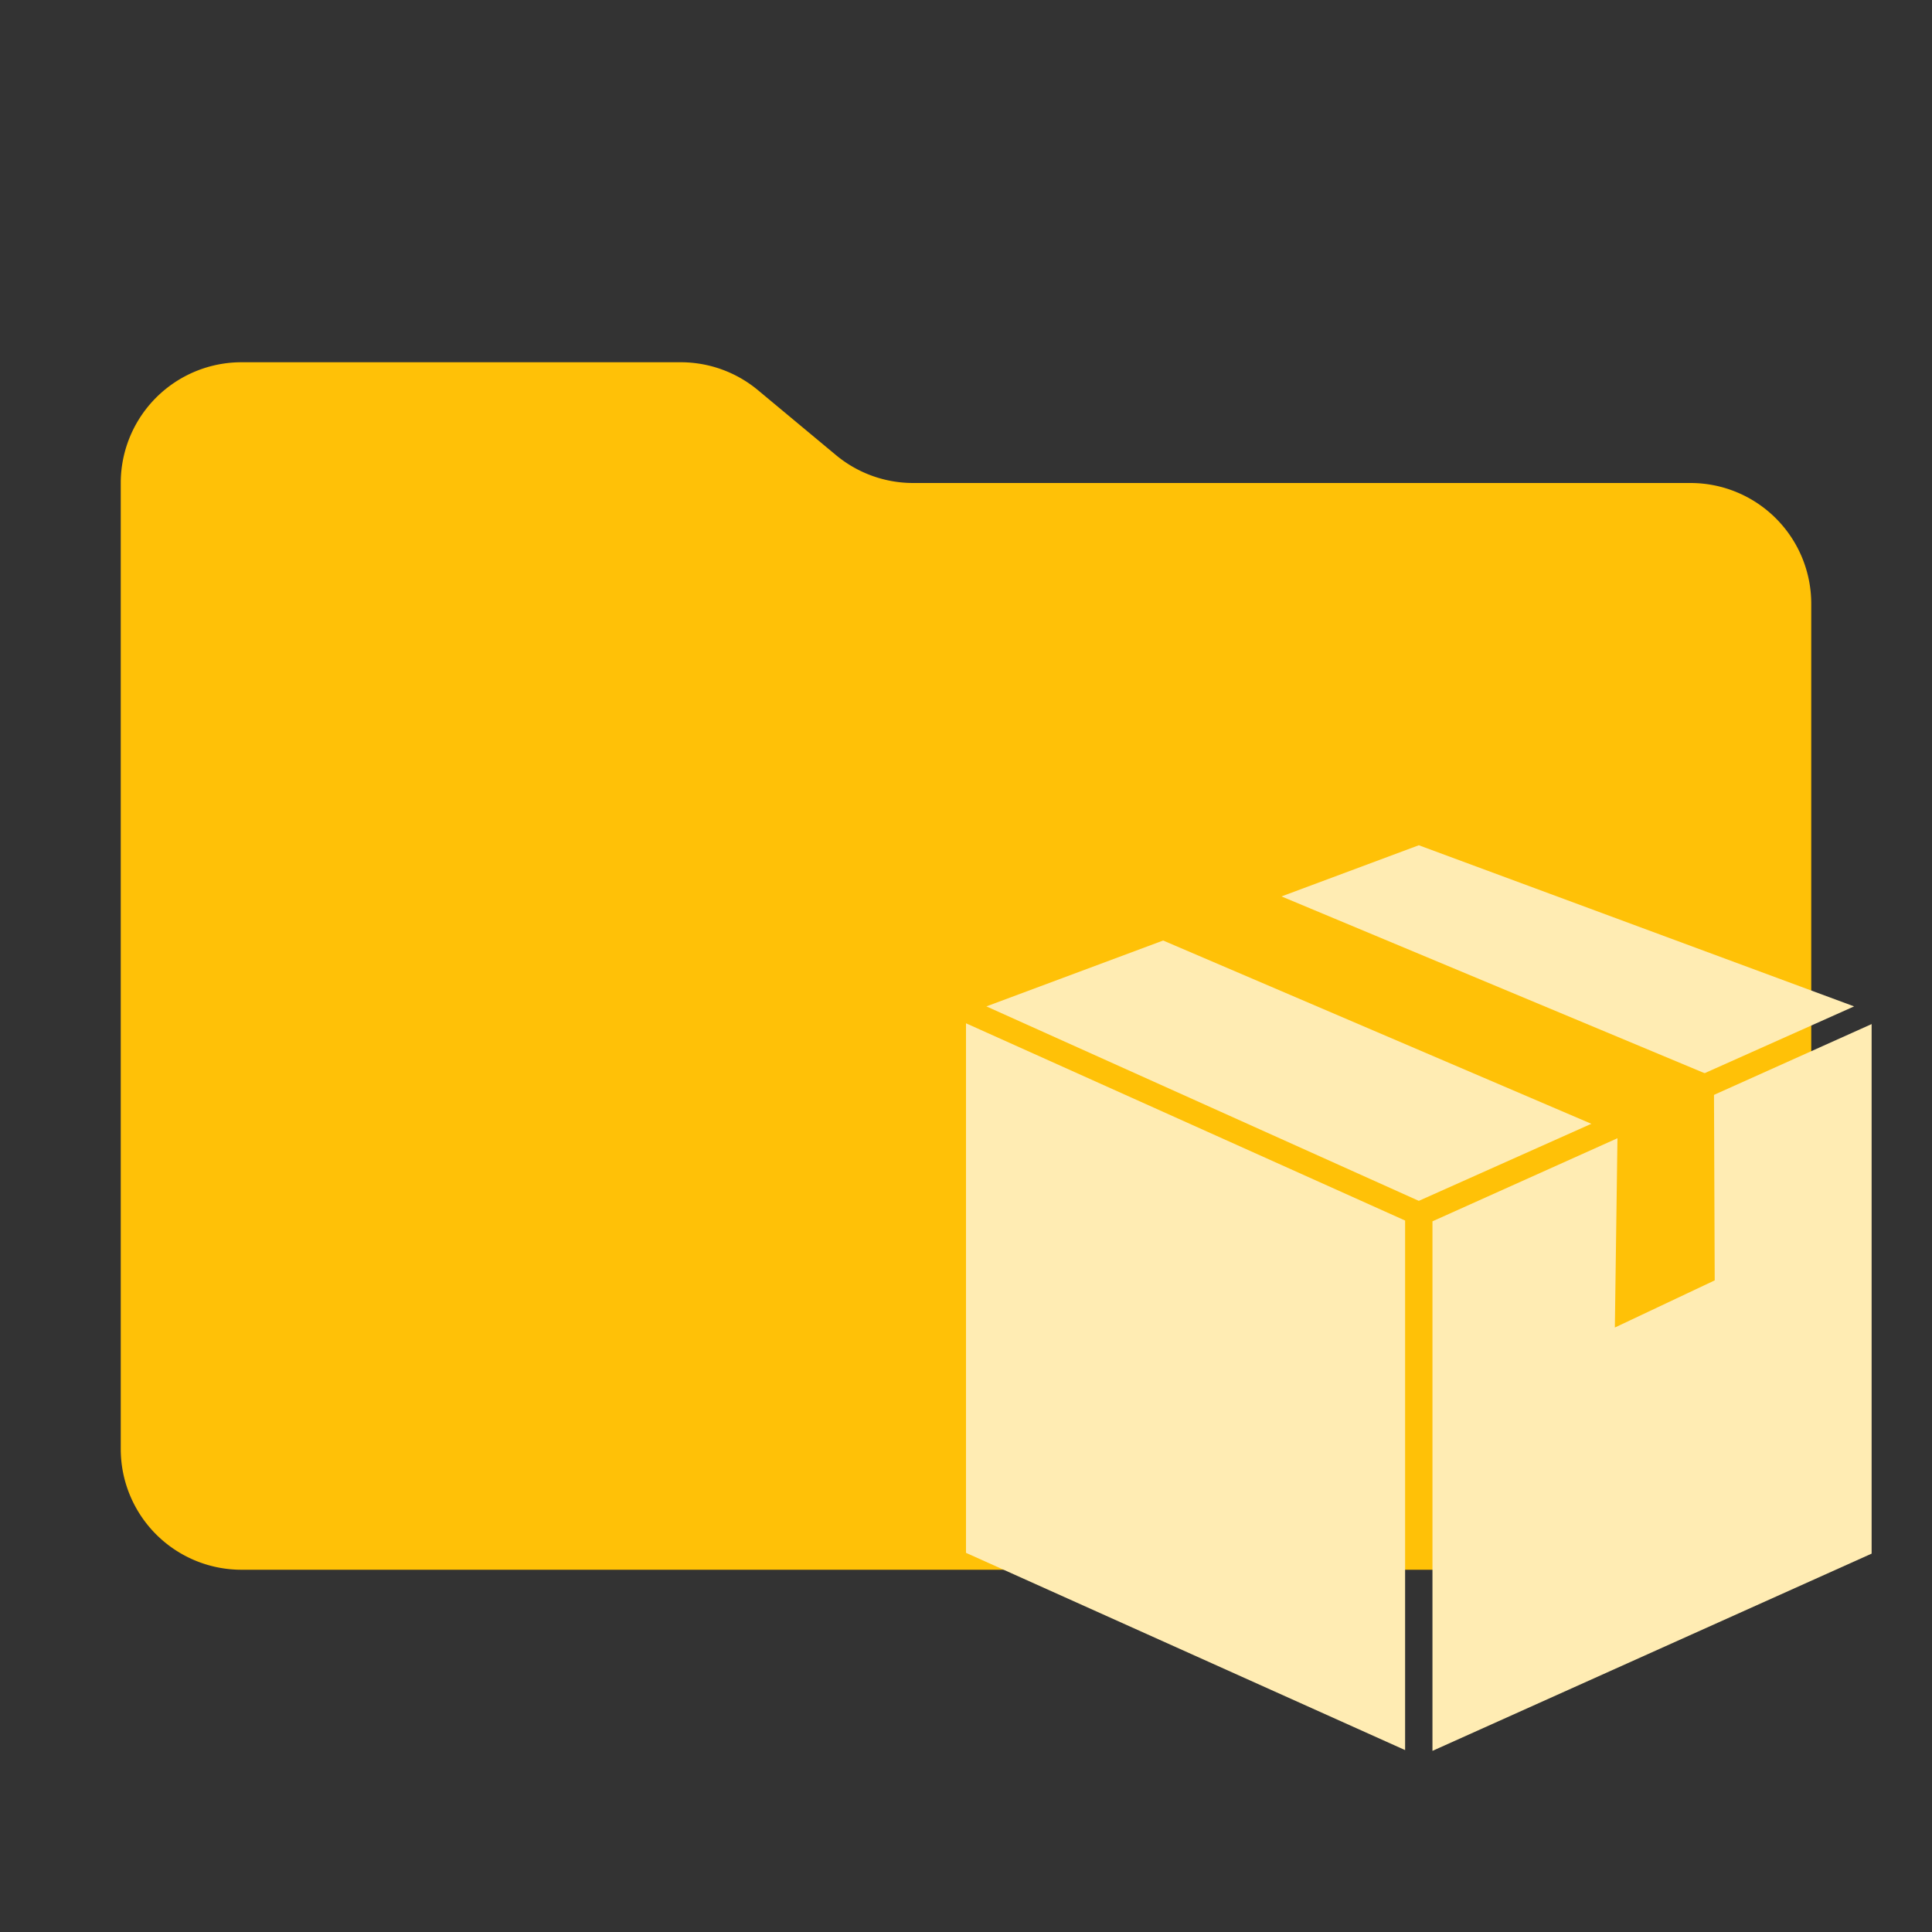 <?xml version="1.0" encoding="UTF-8" standalone="no"?>
<svg
   viewBox="0 0 32 32"
   version="1.1"
   id="svg2"
   sodipodi:docname="folder-android.svg"
   xml:space="preserve"
   inkscape:version="1.3.2 (091e20e, 2023-11-25, custom)"
   xmlns:inkscape="http://www.inkscape.org/namespaces/inkscape"
   xmlns:sodipodi="http://sodipodi.sourceforge.net/DTD/sodipodi-0.dtd"
   xmlns="http://www.w3.org/2000/svg"
   xmlns:svg="http://www.w3.org/2000/svg"><rect x="0" y="0" width="32" height="32" fill="#333333" stroke="none"/><defs
     id="defs2"><linearGradient
       id="swatch2"
       inkscape:swatch="solid"><stop
         style="stop-color:#000000;stop-opacity:1;"
         offset="0"
         id="stop2" /></linearGradient></defs><sodipodi:namedview
     id="namedview2"
     pagecolor="#ffffff"
     bordercolor="#000000"
     borderopacity="0.25"
     inkscape:showpageshadow="2"
     inkscape:pageopacity="0.0"
     inkscape:pagecheckerboard="0"
     inkscape:deskcolor="#d1d1d1"
     showgrid="true"
     inkscape:zoom="12.078125"
     inkscape:cx="11.135834"
     inkscape:cy="16.186287"
     inkscape:window-width="1360"
     inkscape:window-height="697"
     inkscape:window-x="-8"
     inkscape:window-y="-8"
     inkscape:window-maximized="1"
     inkscape:current-layer="svg2"><inkscape:grid
       id="grid2"
       units="px"
       originx="0"
       originy="0"
       spacingx="2"
       spacingy="2"
       empcolor="#0099e5"
       empopacity="0.302"
       color="#0099e5"
       opacity="0.149"
       empspacing="8"
       dotted="false"
       gridanglex="30"
       gridanglez="30"
       visible="true"
       enabled="true" /></sodipodi:namedview><path
     fill="#8bc34a"
     d="m13.844 7.536-1.288-1.072A2 2 0 0 0 11.276 6H4a2 2 0 0 0-2 2v16a2 2 0 0 0 2 2h24a2 2 0 0 0 2-2V10a2 2 0 0 0-2-2H15.124a2 2 0 0 1-1.28-.464"
     id="path1"
     style="fill:#ffc107;fill-opacity:1.0" /><path
     d="m 16,16.949 7.273,3.267 V 28.987 L 16,25.72 Z m 15,0.013 -7.274,3.267 V 29 L 31,25.733 Z M 23.5,14 l 7.21,2.669 -7.21,3.221 -7.162,-3.221 z"
     fill="#FFD180"
     id="path2"
     style="fill:#ffecb3;fill-opacity:1;stroke-width:0.499" /><path
     fill-rule="evenodd"
     clip-rule="evenodd"
     d="m 21.198,14.836 -1.97,0.726 7.563,3.237 -0.044,3.189 1.654,-0.781 -0.013,-3.367 z"
     fill="#FF9800"
     id="path3"
     style="fill:#ffc107;fill-opacity:1;stroke-width:0.499" /></svg>
